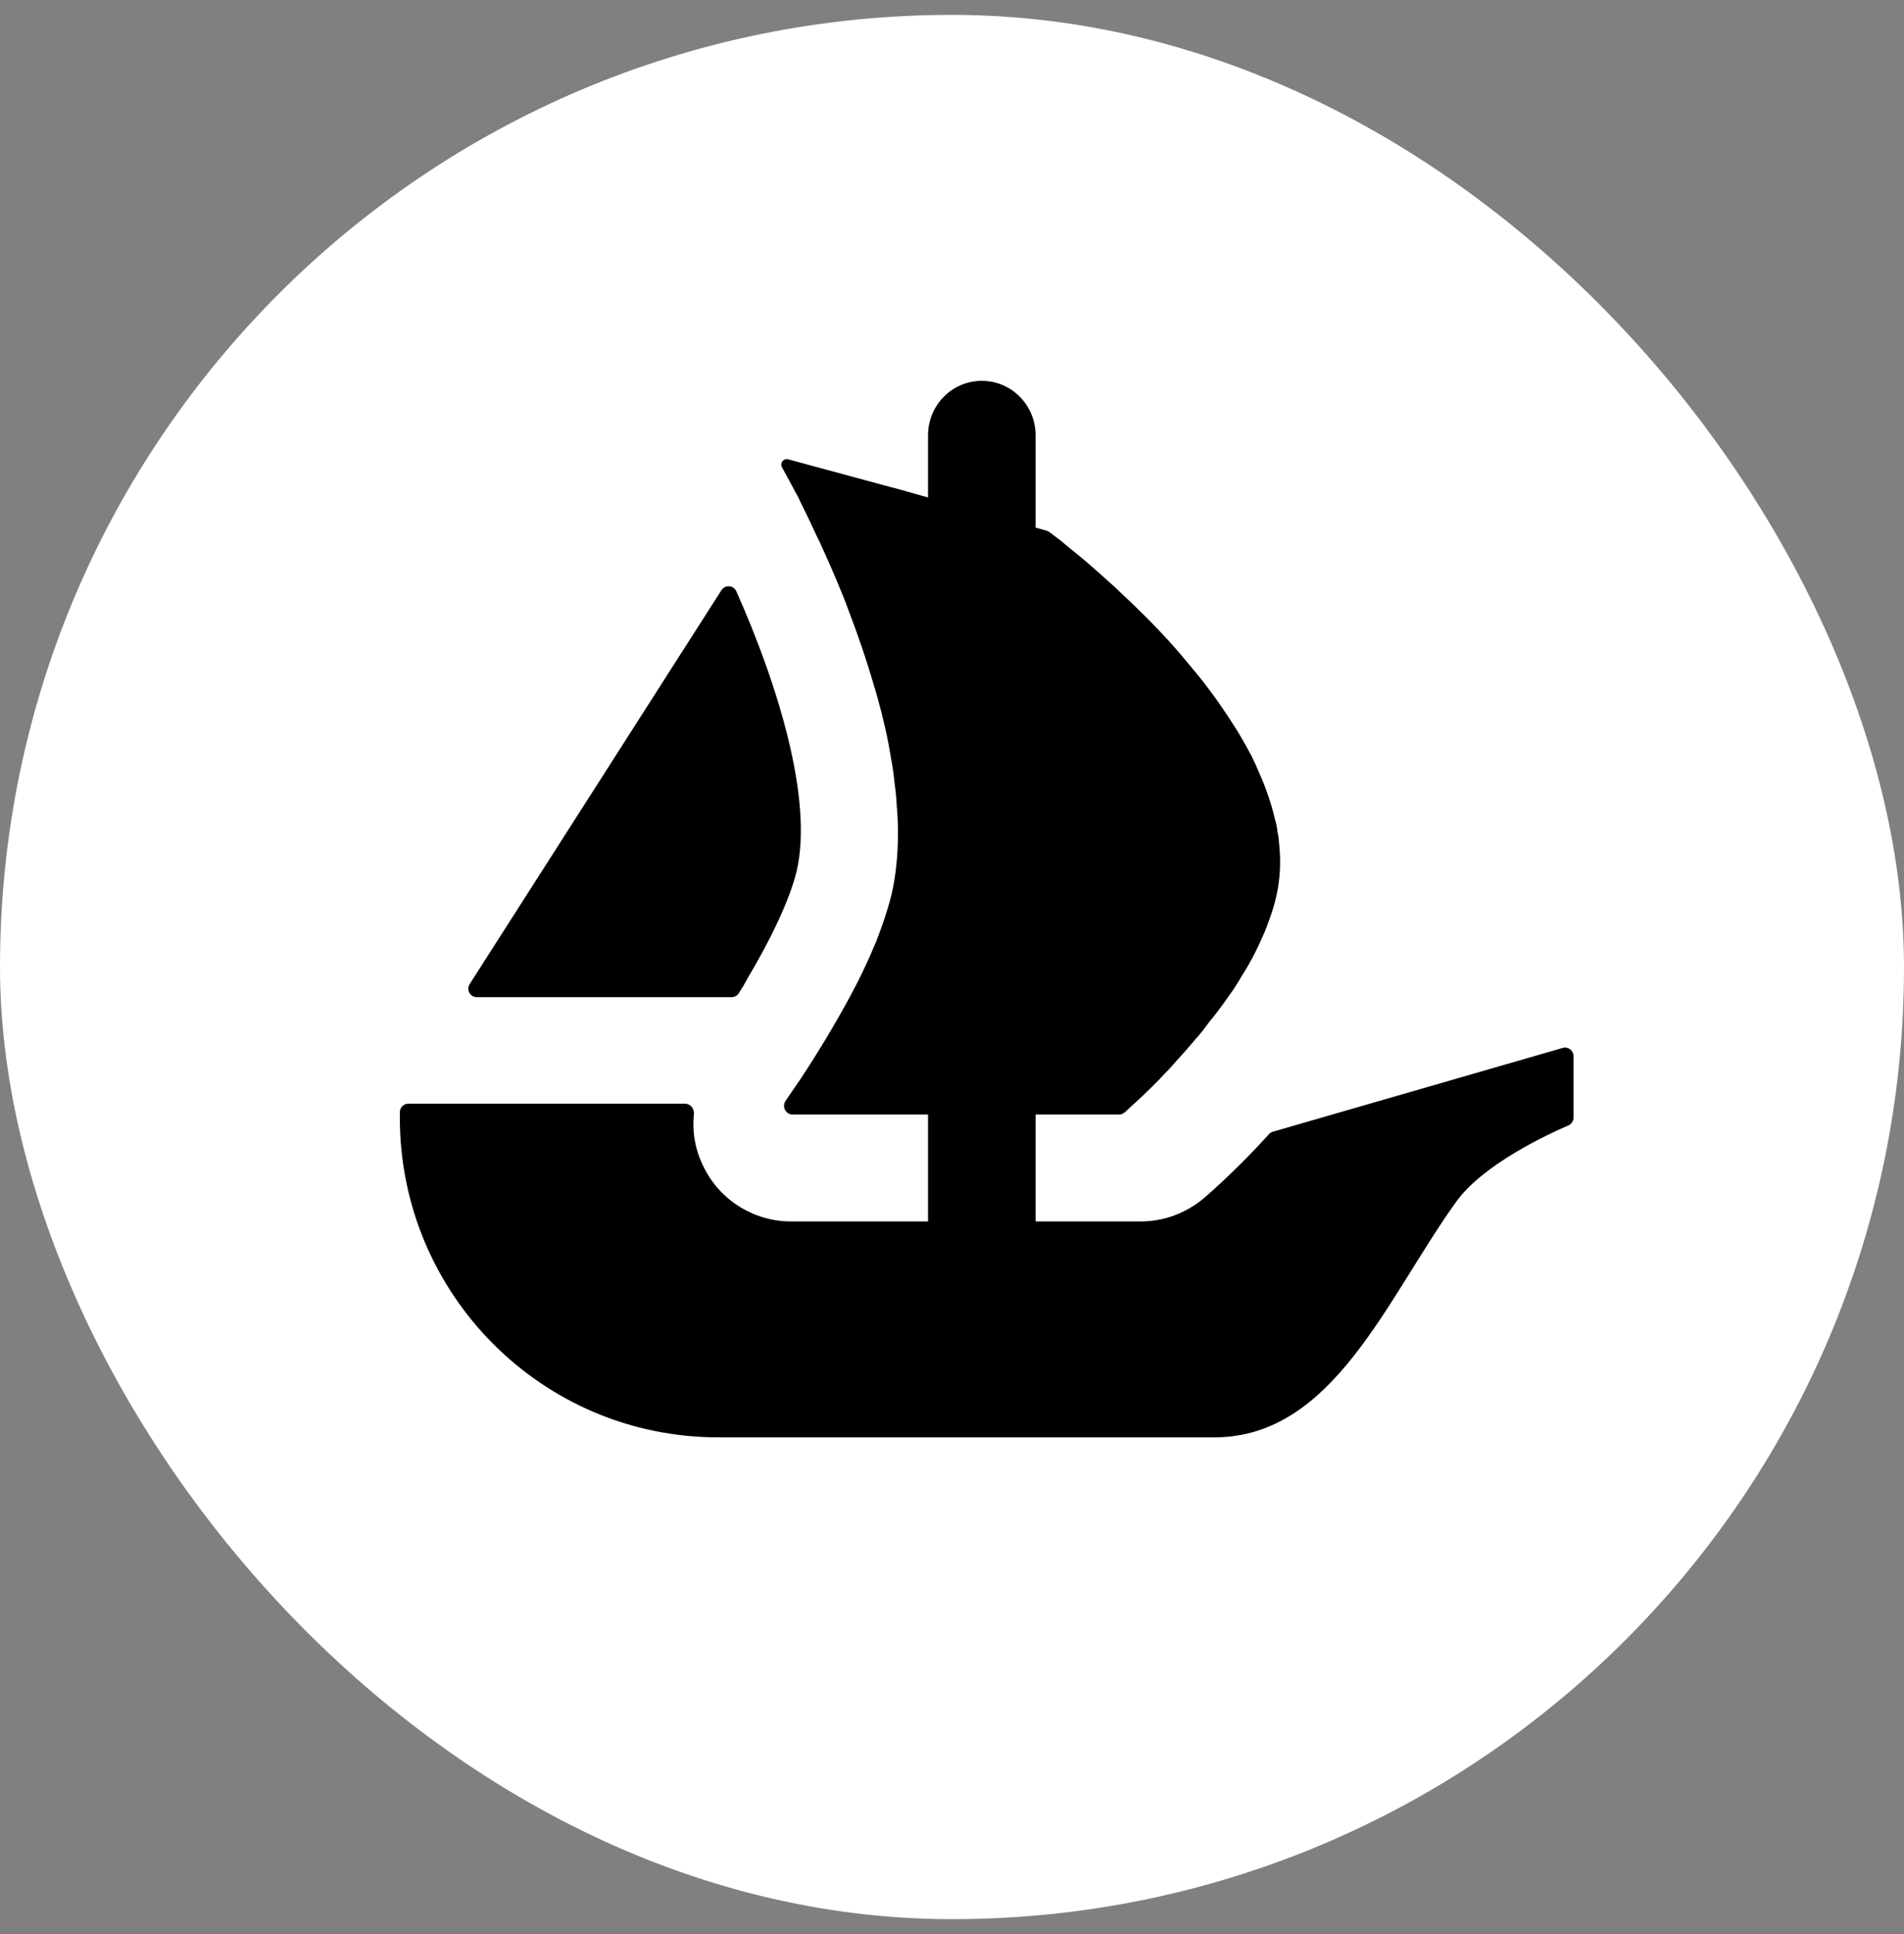 <svg width="64" height="65" viewBox="0 0 64 65" fill="none" xmlns="http://www.w3.org/2000/svg">
<rect x="0" y="0" width="64" height="65" fill="#808080" stroke="none"/>
<rect y="0.5" width="64" height="64" rx="32" fill="white"/>
<path d="M15.787 33.075L15.925 32.858L24.25 19.836C24.372 19.645 24.658 19.665 24.75 19.872C26.14 22.989 27.34 26.865 26.778 29.278C26.538 30.271 25.881 31.616 25.141 32.858C25.046 33.039 24.94 33.217 24.828 33.388C24.776 33.466 24.687 33.513 24.592 33.513H16.031C15.8 33.513 15.666 33.263 15.787 33.075Z" fill="black"/>
<path d="M52.892 35.495V37.556C52.892 37.675 52.82 37.78 52.715 37.826C52.071 38.102 49.864 39.115 48.947 40.39C46.606 43.648 44.818 48.307 40.82 48.307H24.141C18.23 48.307 13.44 43.501 13.44 37.569V37.379C13.44 37.221 13.568 37.093 13.726 37.093H23.024C23.208 37.093 23.343 37.264 23.326 37.445C23.26 38.05 23.372 38.668 23.658 39.23C24.21 40.351 25.355 41.051 26.591 41.051H31.194V37.458H26.643C26.41 37.458 26.272 37.188 26.407 36.997C26.456 36.922 26.512 36.843 26.571 36.754C27.002 36.143 27.616 35.193 28.228 34.111C28.646 33.381 29.05 32.602 29.375 31.819C29.441 31.678 29.494 31.533 29.546 31.392C29.635 31.142 29.727 30.909 29.793 30.675C29.859 30.478 29.911 30.271 29.964 30.077C30.119 29.413 30.184 28.709 30.184 27.979C30.184 27.693 30.171 27.394 30.145 27.108C30.132 26.796 30.092 26.483 30.053 26.171C30.026 25.895 29.977 25.622 29.924 25.336C29.859 24.918 29.767 24.504 29.662 24.087L29.625 23.929C29.546 23.643 29.481 23.37 29.389 23.084C29.129 22.186 28.83 21.312 28.514 20.493C28.399 20.168 28.267 19.855 28.136 19.543C27.942 19.073 27.745 18.645 27.564 18.241C27.472 18.057 27.393 17.889 27.314 17.718C27.225 17.524 27.133 17.331 27.041 17.146C26.976 17.005 26.9 16.873 26.847 16.742L26.285 15.703C26.206 15.562 26.338 15.394 26.492 15.437L30.01 16.39H30.02C30.026 16.39 30.03 16.393 30.033 16.393L30.497 16.522L31.006 16.666L31.194 16.719V14.628C31.194 13.619 32.002 12.8 33.002 12.8C33.502 12.8 33.955 13.004 34.281 13.336C34.606 13.668 34.81 14.122 34.81 14.628V17.732L35.185 17.837C35.214 17.847 35.244 17.86 35.27 17.879C35.362 17.948 35.494 18.05 35.661 18.175C35.793 18.281 35.934 18.409 36.105 18.54C36.444 18.813 36.848 19.165 37.292 19.569C37.411 19.671 37.526 19.776 37.631 19.882C38.203 20.414 38.844 21.039 39.456 21.729C39.627 21.923 39.794 22.121 39.965 22.328C40.136 22.538 40.317 22.745 40.475 22.952C40.682 23.229 40.905 23.515 41.099 23.814C41.191 23.955 41.297 24.1 41.385 24.241C41.635 24.619 41.856 25.011 42.066 25.402C42.155 25.582 42.247 25.78 42.326 25.974C42.559 26.497 42.743 27.029 42.862 27.562C42.898 27.677 42.924 27.802 42.937 27.914V27.94C42.977 28.098 42.99 28.265 43.003 28.436C43.056 28.982 43.029 29.528 42.911 30.077C42.862 30.31 42.796 30.53 42.717 30.764C42.638 30.988 42.559 31.221 42.457 31.441C42.26 31.898 42.026 32.355 41.75 32.783C41.662 32.94 41.556 33.108 41.451 33.266C41.336 33.434 41.218 33.591 41.112 33.746C40.968 33.943 40.813 34.15 40.656 34.334C40.514 34.528 40.37 34.722 40.212 34.893C39.991 35.153 39.781 35.4 39.561 35.636C39.429 35.791 39.288 35.949 39.143 36.09C39.002 36.248 38.857 36.389 38.726 36.521C38.505 36.741 38.321 36.912 38.167 37.053L37.805 37.385C37.752 37.431 37.683 37.458 37.611 37.458H34.81V41.051H38.334C39.123 41.051 39.873 40.772 40.478 40.259C40.685 40.078 41.589 39.295 42.658 38.115C42.694 38.076 42.74 38.046 42.792 38.033L52.527 35.219C52.708 35.166 52.892 35.304 52.892 35.495Z" fill="black"/></svg>